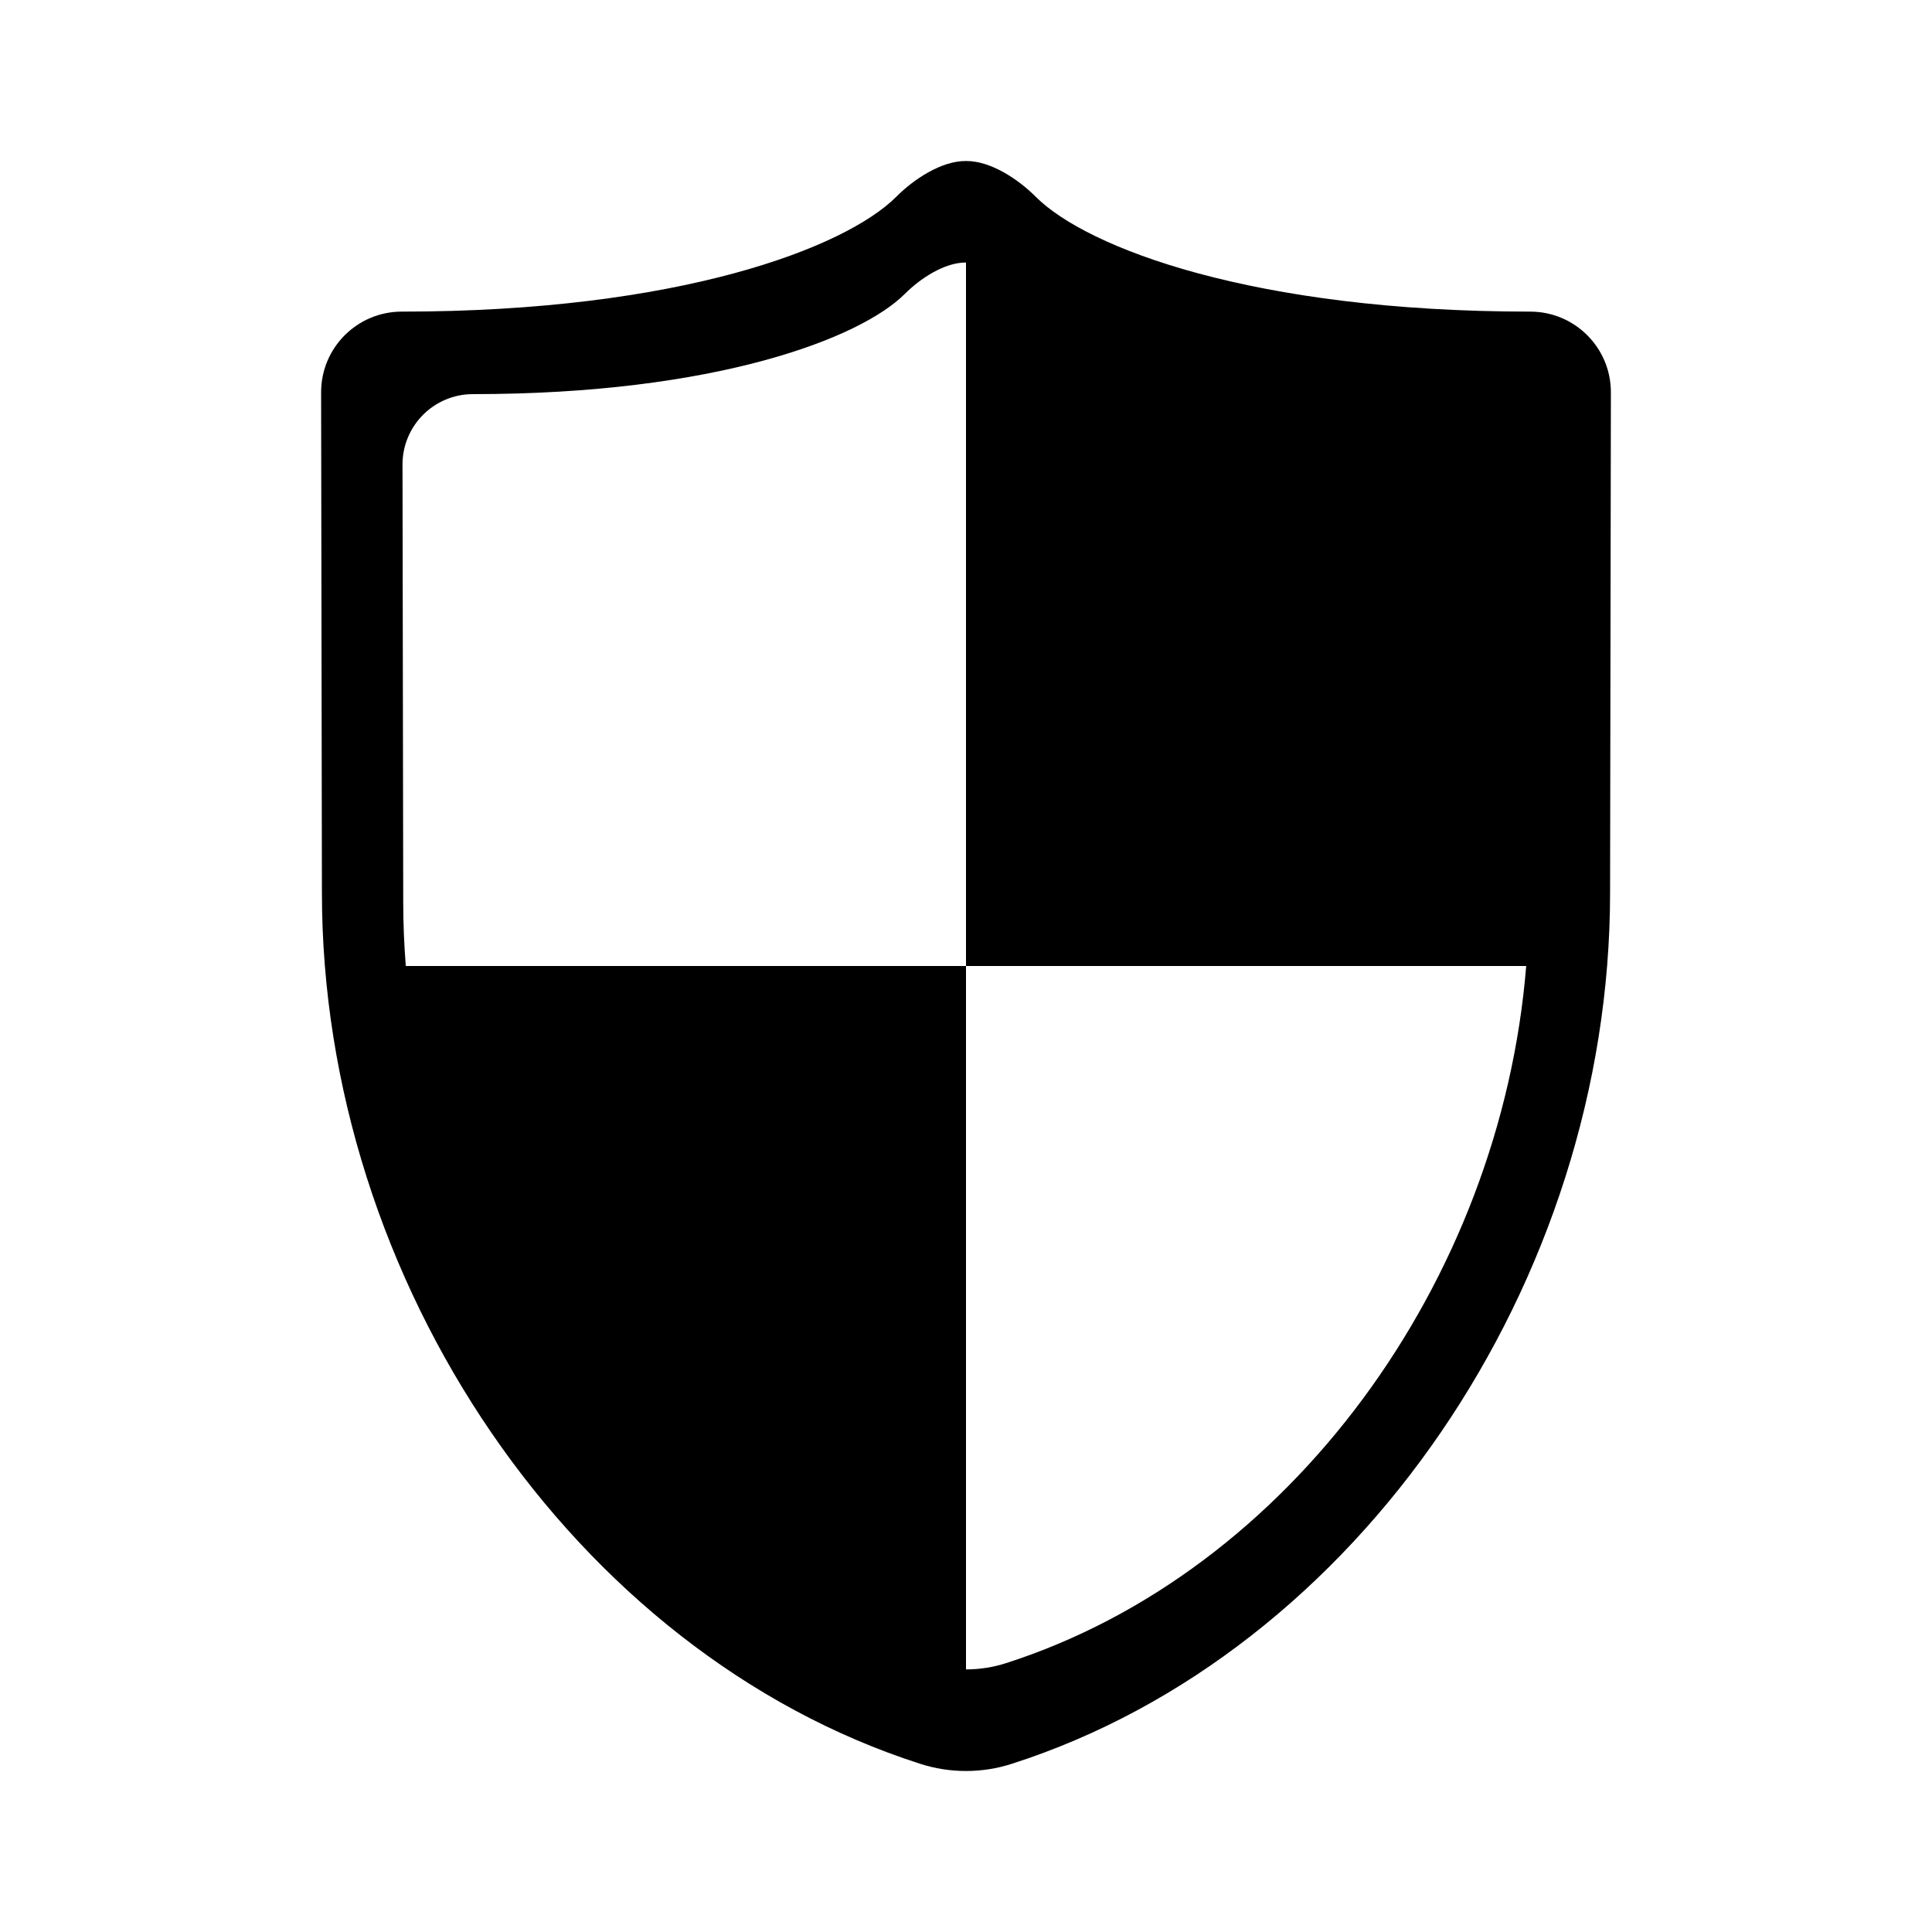 <?xml version="1.0" encoding="UTF-8" standalone="no"?><!DOCTYPE svg PUBLIC "-//W3C//DTD SVG 1.1//EN" "http://www.w3.org/Graphics/SVG/1.1/DTD/svg11.dtd"><svg width="100%" height="100%" viewBox="0 0 24 24" version="1.1" xmlns="http://www.w3.org/2000/svg" xmlns:xlink="http://www.w3.org/1999/xlink" xml:space="preserve" xmlns:serif="http://www.serif.com/" style="fill-rule:evenodd;clip-rule:evenodd;stroke-linejoin:round;stroke-miterlimit:2;"><rect id="Filled" x="0" y="0" width="24" height="24" style="fill:none;"/><g id="Filled1" serif:id="Filled"><g id="Context"><path id="privacy_settings" d="M12,22c0.192,0 0.386,-0.03 0.571,-0.09c4.3,-1.38 7.43,-5.99 7.43,-10.82l0.01,-6.217c-0,-0.553 -0.448,-1.002 -1.002,-1.002c-3.444,0 -5.507,-0.792 -6.141,-1.425c-0.217,-0.218 -0.56,-0.448 -0.868,-0.446c-0.308,-0.002 -0.651,0.228 -0.868,0.446c-0.634,0.633 -2.697,1.425 -6.141,1.425c-0.554,0 -1.002,0.449 -1.002,1.002l0.01,6.217c0,4.83 3.13,9.44 7.43,10.82c0.185,0.06 0.378,0.09 0.571,0.09Zm-0,-18.739l-0,8.739l6.959,0c-0.317,3.922 -2.94,7.53 -6.461,8.66c-0.161,0.052 -0.33,0.078 -0.498,0.078l-0,-8.738l-6.959,0c-0.021,-0.264 -0.032,-0.529 -0.032,-0.796l-0.009,-5.433c-0,-0.483 0.391,-0.875 0.875,-0.875c3.01,0 4.813,-0.692 5.366,-1.246c0.19,-0.19 0.49,-0.39 0.759,-0.389Z"/></g></g></svg>